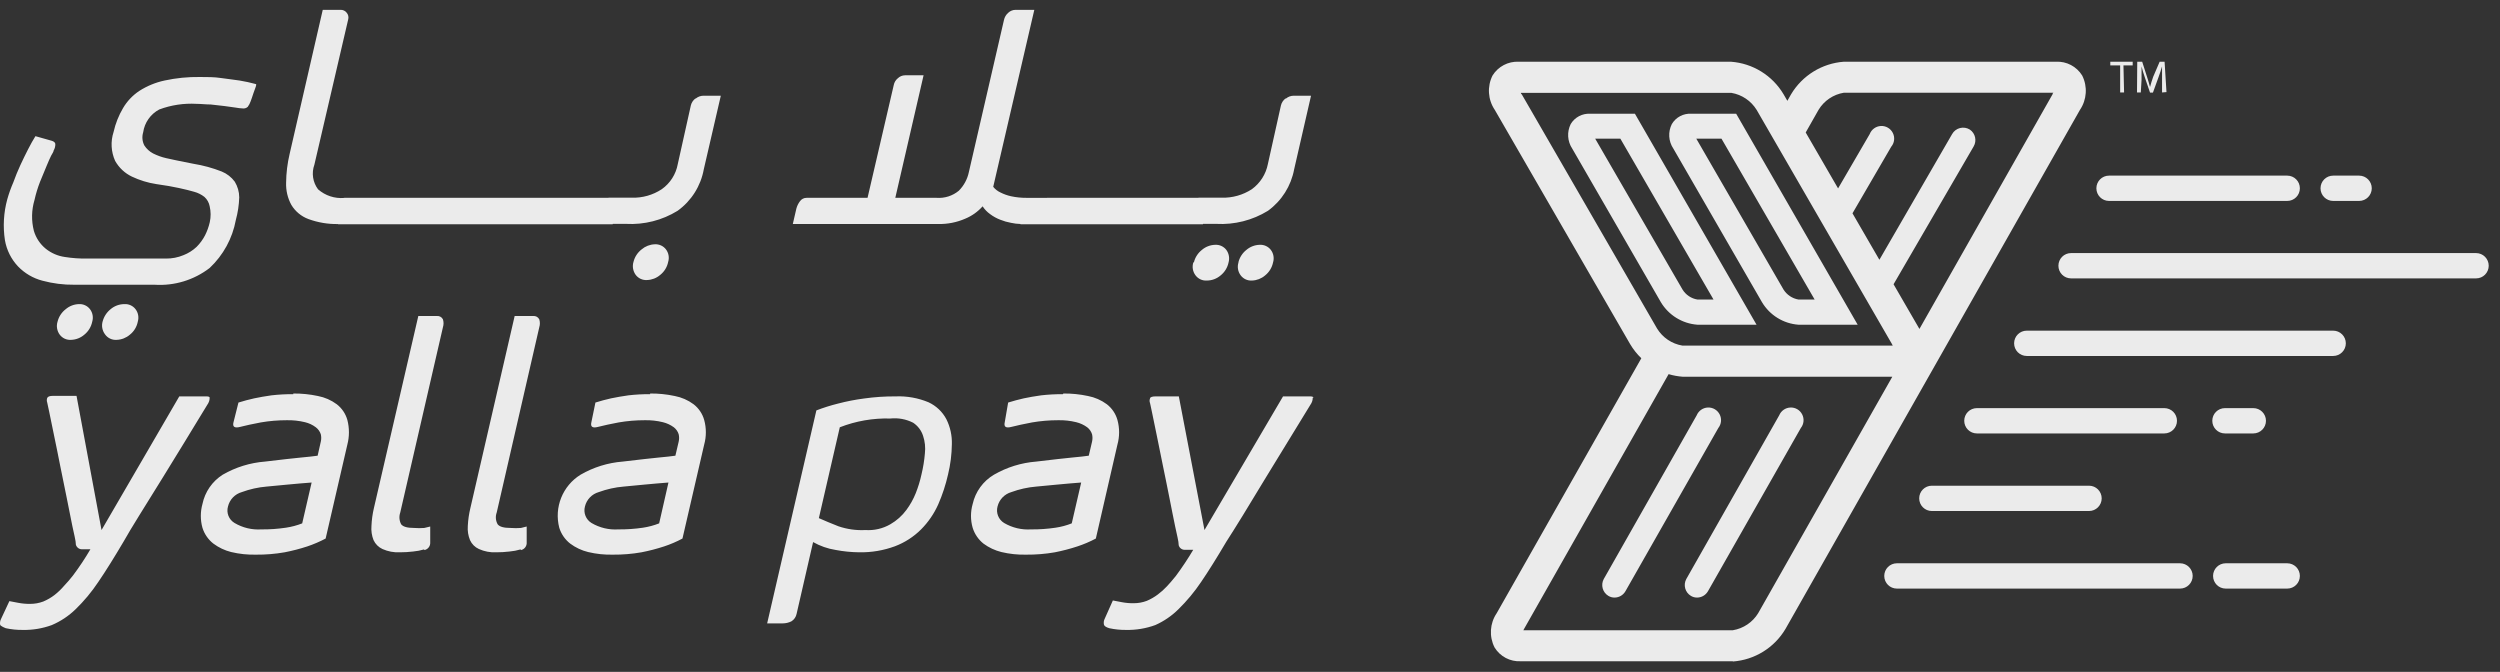 <?xml version="1.0" encoding="UTF-8"?>
<svg width="160px" height="43px" viewBox="0 0 160 43" version="1.1" xmlns="http://www.w3.org/2000/svg" xmlns:xlink="http://www.w3.org/1999/xlink">
    <rect x="0" y="0" width="160" height="43" fill="#333333" stroke="none"/>
    <!-- Generator: Sketch 56.2 (81672) - https://sketch.com -->
    <title>logo(dark)</title>
    <desc>Created with Sketch.</desc>
    <g id="Desktop-Ar" stroke="none" stroke-width="1" fill="none" fill-rule="evenodd" opacity="0.9">
        <g id="Buy-Card-[Information]" transform="translate(-1144, -38)" fill="#FFFFFF" fill-rule="nonzero">
            <g id="logo(light)" transform="translate(1144, 38.63)">
                <path d="M117.637,11.428 L119.66,7.953 C119.775,7.653 120.057,7.449 120.379,7.433 C120.7,7.418 121,7.594 121.143,7.883 C121.286,8.171 121.244,8.517 121.037,8.763 L118.559,13.022 L120.281,15.996 L124.934,7.953 C125.042,7.76 125.224,7.62 125.438,7.565 C125.652,7.51 125.88,7.545 126.068,7.662 C126.423,7.902 126.53,8.378 126.311,8.747 L121.188,17.563 L122.828,20.395 C122.833,20.403 122.839,20.412 122.845,20.42 L131.365,5.402 C131.365,5.402 131.365,5.329 131.422,5.304 L118.008,5.304 C117.334,5.414 116.742,5.814 116.388,6.398 L115.565,7.849 L117.637,11.428 Z M106.791,23.315 L97.547,39.608 L97.491,39.713 L97.466,39.705 L110.904,39.705 C111.578,39.593 112.169,39.194 112.524,38.612 L121.108,23.481 L107.697,23.481 C107.386,23.458 107.083,23.402 106.791,23.315 Z M114.391,5.823 L114.63,5.402 C115.35,4.199 116.61,3.422 118.008,3.32 L131.584,3.32 C132.262,3.287 132.904,3.625 133.26,4.203 C133.615,4.909 133.559,5.752 133.115,6.406 L114.274,39.616 C113.561,40.823 112.302,41.603 110.904,41.706 L110.904,41.69 L97.329,41.69 C96.65,41.726 96.006,41.387 95.652,40.807 C95.295,40.105 95.347,39.264 95.79,38.612 L105.045,22.298 C104.769,22.033 104.527,21.729 104.327,21.391 L95.668,6.406 C95.224,5.752 95.168,4.909 95.522,4.203 C95.88,3.626 96.521,3.289 97.199,3.32 L110.775,3.32 C112.175,3.42 113.438,4.201 114.152,5.41 L114.391,5.823 Z M108.612,37.615 C108.475,37.616 108.341,37.579 108.223,37.51 C107.847,37.288 107.714,36.808 107.924,36.425 L113.869,25.951 C113.989,25.659 114.269,25.464 114.585,25.451 C114.901,25.438 115.195,25.61 115.339,25.892 C115.483,26.173 115.45,26.513 115.254,26.761 L109.309,37.21 C109.165,37.459 108.9,37.614 108.612,37.615 Z M103.331,37.615 C103.194,37.616 103.06,37.579 102.942,37.51 C102.566,37.288 102.433,36.808 102.642,36.425 L108.588,25.951 C108.708,25.659 108.988,25.464 109.304,25.451 C109.62,25.438 109.914,25.61 110.058,25.892 C110.202,26.173 110.169,26.513 109.973,26.761 L104.027,37.21 C103.884,37.459 103.618,37.614 103.331,37.615 Z M97.337,5.313 C97.337,5.313 97.337,5.377 97.394,5.41 L106.052,20.395 C106.408,20.977 106.999,21.376 107.672,21.488 L121.135,21.488 C121.122,21.454 121.105,21.422 121.086,21.391 L112.427,6.406 C112.07,5.825 111.48,5.426 110.807,5.313 L97.337,5.313 Z M112.419,20.152 L108.636,20.152 C107.668,20.081 106.794,19.543 106.295,18.71 L100.625,8.885 C100.311,8.414 100.274,7.811 100.528,7.305 C100.788,6.874 101.265,6.622 101.768,6.649 L104.635,6.649 L112.419,20.152 Z M102.092,8.245 L107.681,17.9 C107.891,18.242 108.24,18.476 108.636,18.54 L109.665,18.54 L103.703,8.245 L102.092,8.245 Z M118.891,20.152 L115.1,20.152 C114.134,20.08 113.264,19.542 112.767,18.71 L107.097,8.885 C106.779,8.415 106.742,7.81 107,7.305 C107.26,6.87 107.742,6.617 108.248,6.649 L111.115,6.649 L118.891,20.152 Z M108.563,8.245 L114.144,17.9 C114.357,18.239 114.705,18.472 115.1,18.54 L116.137,18.54 L110.175,8.245 L108.563,8.245 Z M146.382,12.23 L134.978,12.23 C134.53,12.23 134.168,11.867 134.168,11.42 C134.168,10.973 134.53,10.61 134.978,10.61 L146.382,10.61 C146.83,10.61 147.192,10.973 147.192,11.42 C147.192,11.867 146.83,12.23 146.382,12.23 Z M150.983,12.23 L149.323,12.23 C148.875,12.23 148.513,11.867 148.513,11.42 C148.513,10.973 148.875,10.61 149.323,10.61 L150.983,10.61 C151.43,10.61 151.793,10.973 151.793,11.42 C151.793,11.867 151.43,12.23 150.983,12.23 Z M158.468,17.187 L132.548,17.187 C132.1,17.187 131.738,16.825 131.738,16.377 C131.738,15.93 132.1,15.567 132.548,15.567 L158.468,15.567 C158.915,15.567 159.278,15.93 159.278,16.377 C159.278,16.825 158.915,17.187 158.468,17.187 Z M149.323,22.152 L129.713,22.152 C129.265,22.152 128.903,21.79 128.903,21.342 C128.903,20.895 129.265,20.532 129.713,20.532 L149.323,20.532 C149.77,20.532 150.133,20.895 150.133,21.342 C150.133,21.79 149.77,22.152 149.323,22.152 Z M138.517,27.11 L126.521,27.11 C126.074,27.11 125.711,26.747 125.711,26.3 C125.711,25.852 126.074,25.49 126.521,25.49 L138.517,25.49 C138.965,25.49 139.327,25.852 139.327,26.3 C139.327,26.747 138.965,27.11 138.517,27.11 Z M144.212,27.11 L142.397,27.11 C141.95,27.11 141.587,26.747 141.587,26.3 C141.587,25.852 141.95,25.49 142.397,25.49 L144.212,25.49 C144.659,25.49 145.022,25.852 145.022,26.3 C145.022,26.747 144.659,27.11 144.212,27.11 Z M133.698,32.075 L123.638,32.075 C123.19,32.075 122.828,31.712 122.828,31.265 C122.828,30.818 123.19,30.455 123.638,30.455 L133.698,30.455 C134.145,30.455 134.508,30.818 134.508,31.265 C134.508,31.712 134.145,32.075 133.698,32.075 Z M139.522,37.04 L121.402,37.04 C120.955,37.04 120.592,36.678 120.592,36.23 C120.592,35.783 120.955,35.42 121.402,35.42 L139.522,35.42 C139.969,35.42 140.332,35.783 140.332,36.23 C140.332,36.678 139.969,37.04 139.522,37.04 Z M146.382,37.04 L142.446,37.04 C141.998,37.04 141.636,36.678 141.636,36.23 C141.636,35.783 141.998,35.42 142.446,35.42 L146.382,35.42 C146.83,35.42 147.192,35.783 147.192,36.23 C147.192,36.678 146.83,37.04 146.382,37.04 Z M138.371,5.288 L138.371,3.62 C138.307,3.846 138.226,4.089 138.128,4.357 L137.788,5.296 L137.602,5.296 L137.286,4.373 C137.189,4.098 137.116,3.846 137.059,3.62 L137.059,4.478 L137.011,5.288 L136.768,5.288 L136.784,3.32 L137.1,3.32 L137.408,4.284 C137.489,4.519 137.545,4.737 137.602,4.94 C137.651,4.737 137.723,4.527 137.804,4.284 L138.218,3.32 L138.533,3.32 L138.655,5.264 L138.371,5.288 Z M135.941,5.288 L135.69,5.288 L135.69,3.555 L135.059,3.555 L135.059,3.32 L136.492,3.32 L136.492,3.555 L135.901,3.555 L135.941,5.288 Z M76.7,12.031 L76.702,12.022 L78.193,12.022 C78.876,12.041 79.548,11.851 80.12,11.478 C80.65,11.092 81.015,10.521 81.142,9.878 L81.98,6.116 C82.023,5.939 82.127,5.782 82.273,5.672 L82.298,5.68 C82.434,5.565 82.605,5.499 82.784,5.496 L83.906,5.496 L82.826,10.204 C82.628,11.271 82.028,12.222 81.15,12.86 C80.158,13.47 79.004,13.762 77.841,13.698 L76.993,13.698 L76.987,13.723 L65.308,13.723 L65.312,13.705 C65.108,13.7 64.905,13.675 64.705,13.631 C64.467,13.588 64.234,13.521 64.01,13.43 C63.782,13.342 63.568,13.224 63.373,13.078 C63.181,12.943 63.016,12.772 62.887,12.575 C62.583,12.917 62.205,13.187 61.781,13.363 C61.233,13.603 60.638,13.721 60.039,13.706 L50.74,13.706 L50.966,12.726 C51.01,12.556 51.087,12.397 51.192,12.257 C51.289,12.112 51.454,12.027 51.628,12.031 L55.523,12.031 L57.199,4.818 C57.232,4.642 57.327,4.485 57.467,4.374 C57.589,4.257 57.751,4.192 57.919,4.189 L59.109,4.189 L57.299,12.031 L59.938,12.031 C60.454,12.069 60.964,11.907 61.363,11.578 C61.69,11.25 61.914,10.834 62.008,10.38 L64.253,0.654 C64.29,0.475 64.384,0.313 64.521,0.193 C64.647,0.071 64.815,0.002 64.99,0 L66.196,0 L63.566,11.327 C63.69,11.481 63.847,11.604 64.027,11.687 C64.242,11.796 64.47,11.878 64.705,11.93 C65.033,12 65.367,12.034 65.702,12.032 L67.662,12.031 L76.7,12.031 Z M38.942,12.031 L38.944,12.022 L40.427,12.022 C41.11,12.045 41.784,11.855 42.354,11.478 C42.891,11.098 43.258,10.524 43.376,9.878 L44.214,6.116 C44.257,5.939 44.361,5.782 44.507,5.672 L44.524,5.68 C44.66,5.565 44.831,5.499 45.01,5.496 L46.132,5.496 L45.043,10.204 C44.85,11.273 44.249,12.225 43.368,12.86 C42.379,13.47 41.227,13.762 40.067,13.698 L39.218,13.698 L39.212,13.723 L21.636,13.723 L21.64,13.709 C20.991,13.721 20.345,13.612 19.735,13.388 C19.28,13.218 18.896,12.899 18.646,12.483 C18.409,12.049 18.294,11.561 18.311,11.067 C18.317,10.444 18.393,9.823 18.537,9.216 L20.656,0 L21.796,0 C21.949,-0.006 22.096,0.063 22.189,0.185 C22.293,0.308 22.327,0.475 22.281,0.629 L20.12,9.911 C19.928,10.442 20.016,11.034 20.355,11.486 C20.815,11.89 21.42,12.089 22.028,12.038 L22.03,12.031 L38.942,12.031 L38.942,12.031 Z M16.4,4.776 C16.4,4.893 16.3,5.077 16.225,5.32 C16.149,5.563 16.082,5.739 16.04,5.856 C15.997,5.982 15.935,6.101 15.856,6.208 C15.767,6.289 15.648,6.325 15.529,6.309 C15.383,6.302 15.237,6.285 15.094,6.258 L14.373,6.158 L13.485,6.057 C13.167,6.057 12.865,6.016 12.58,6.016 C11.768,5.969 10.955,6.091 10.193,6.376 C9.634,6.671 9.251,7.216 9.162,7.842 C9.077,8.12 9.104,8.421 9.238,8.68 C9.378,8.895 9.571,9.071 9.799,9.191 C10.065,9.324 10.346,9.426 10.637,9.492 C10.955,9.568 11.533,9.685 12.379,9.852 C12.998,9.952 13.605,10.117 14.189,10.347 C14.523,10.483 14.813,10.709 15.027,11 C15.211,11.303 15.31,11.651 15.311,12.005 C15.295,12.493 15.222,12.976 15.094,13.446 C14.878,14.624 14.291,15.701 13.418,16.521 C12.411,17.294 11.158,17.675 9.891,17.593 L4.756,17.593 C4.066,17.601 3.378,17.513 2.712,17.334 C2.118,17.178 1.579,16.862 1.153,16.42 C0.716,15.956 0.424,15.374 0.316,14.745 C0.181,13.87 0.232,12.976 0.466,12.123 C0.57,11.754 0.699,11.393 0.852,11.042 C0.986,10.668 1.137,10.299 1.304,9.936 C1.472,9.576 1.639,9.232 1.798,8.923 C1.958,8.613 2.117,8.319 2.268,8.085 L3.306,8.378 C3.449,8.42 3.524,8.487 3.541,8.579 C3.546,8.729 3.508,8.877 3.432,9.006 C3.432,9.082 3.348,9.191 3.273,9.333 C3.197,9.475 3.105,9.702 2.98,9.995 C2.854,10.288 2.712,10.64 2.561,11.009 C2.414,11.384 2.297,11.771 2.209,12.165 C2.016,12.808 2.001,13.491 2.167,14.142 C2.299,14.593 2.565,14.993 2.929,15.289 C3.282,15.572 3.705,15.755 4.152,15.817 C4.629,15.893 5.111,15.926 5.593,15.918 L10.62,15.918 C11.005,15.922 11.387,15.848 11.743,15.7 C12.053,15.579 12.337,15.4 12.58,15.172 C12.799,14.953 12.983,14.702 13.125,14.427 C13.259,14.161 13.36,13.879 13.426,13.589 C13.5,13.252 13.497,12.903 13.418,12.567 C13.374,12.337 13.256,12.128 13.083,11.972 C12.889,11.821 12.667,11.709 12.429,11.645 C12.17,11.57 11.843,11.486 11.449,11.402 C11.056,11.318 10.612,11.235 10,11.151 C9.46,11.068 8.935,10.907 8.442,10.673 C7.989,10.457 7.615,10.106 7.369,9.668 C7.106,9.085 7.07,8.425 7.269,7.817 C7.389,7.28 7.593,6.766 7.872,6.292 C8.132,5.848 8.49,5.469 8.919,5.186 C9.411,4.871 9.956,4.647 10.528,4.524 C11.271,4.362 12.03,4.287 12.79,4.298 C13.267,4.298 13.728,4.298 14.155,4.365 C14.583,4.432 14.993,4.466 15.336,4.524 C15.686,4.582 16.033,4.657 16.375,4.751 L16.4,4.776 Z M4.203,19.16 C4.437,18.959 4.732,18.844 5.041,18.833 C5.32,18.815 5.591,18.937 5.761,19.16 C5.932,19.387 5.985,19.683 5.903,19.956 C5.836,20.286 5.655,20.583 5.392,20.793 C5.158,20.994 4.863,21.11 4.555,21.12 C4.272,21.142 3.998,21.019 3.826,20.793 C3.647,20.553 3.594,20.242 3.683,19.956 C3.762,19.64 3.945,19.359 4.203,19.16 Z M6.565,19.956 C6.645,19.642 6.824,19.363 7.076,19.16 C7.322,18.95 7.633,18.835 7.956,18.833 C8.236,18.815 8.506,18.937 8.676,19.16 C8.848,19.387 8.9,19.683 8.819,19.956 C8.755,20.287 8.574,20.585 8.308,20.793 C8.074,20.994 7.778,21.11 7.47,21.12 C7.172,21.143 6.885,21.006 6.716,20.76 C6.538,20.519 6.485,20.208 6.574,19.922 L6.565,19.956 Z M41.064,15.331 C41.298,15.131 41.593,15.016 41.902,15.005 C42.181,14.986 42.452,15.109 42.622,15.331 C42.793,15.559 42.846,15.854 42.764,16.127 C42.699,16.458 42.518,16.755 42.253,16.965 C42.019,17.166 41.724,17.281 41.416,17.292 C41.133,17.313 40.859,17.19 40.687,16.965 C40.51,16.724 40.457,16.413 40.544,16.127 C40.623,15.811 40.806,15.531 41.064,15.331 Z M76.409,16.161 C76.485,15.846 76.665,15.566 76.92,15.365 C77.154,15.164 77.449,15.049 77.757,15.038 C78.04,15.017 78.314,15.14 78.486,15.365 C78.653,15.595 78.705,15.888 78.629,16.161 C78.562,16.491 78.381,16.788 78.118,16.998 C77.872,17.208 77.561,17.324 77.238,17.325 C76.958,17.344 76.688,17.221 76.518,16.998 C76.335,16.76 76.282,16.446 76.375,16.161 L76.409,16.161 Z M79.257,16.161 C79.334,15.846 79.513,15.566 79.768,15.365 C80.002,15.164 80.297,15.049 80.606,15.038 C80.888,15.017 81.163,15.14 81.335,15.365 C81.506,15.592 81.559,15.888 81.477,16.161 C81.41,16.491 81.229,16.788 80.966,16.998 C80.732,17.199 80.436,17.314 80.128,17.325 C79.849,17.344 79.578,17.221 79.408,16.998 C79.225,16.76 79.172,16.446 79.265,16.161 L79.257,16.161 Z M13.418,24.823 C13.418,24.882 13.418,24.999 13.334,25.167 L12.664,26.264 C12.287,26.884 11.541,28.115 10.402,29.958 C9.263,31.802 8.392,33.167 7.906,34.038 C7.311,35.044 6.775,35.907 6.289,36.619 C5.869,37.249 5.383,37.833 4.839,38.361 C4.398,38.79 3.881,39.134 3.315,39.375 C2.717,39.594 2.083,39.699 1.447,39.685 C1.086,39.689 0.726,39.652 0.374,39.576 C0.173,39.5 0.064,39.425 0.014,39.375 C-0.016,39.244 0.002,39.108 0.064,38.989 L0.6,37.842 L1.17,37.951 C1.421,37.999 1.677,38.021 1.932,38.018 C2.219,38.019 2.502,37.967 2.77,37.867 C3.024,37.76 3.263,37.622 3.482,37.456 C3.708,37.279 3.916,37.08 4.102,36.862 C4.303,36.651 4.493,36.43 4.672,36.2 C5.075,35.663 5.447,35.103 5.786,34.524 L5.242,34.524 C5.062,34.523 4.905,34.404 4.856,34.231 C4.856,33.971 4.739,33.578 4.63,33.033 C4.521,32.488 4.404,31.894 4.27,31.232 C4.136,30.57 3.993,29.883 3.851,29.171 C3.708,28.459 3.583,27.814 3.457,27.227 C3.331,26.641 3.239,26.155 3.156,25.761 C3.072,25.368 3.03,25.158 3.022,25.133 C2.987,25.038 2.987,24.934 3.022,24.84 C3.063,24.748 3.181,24.706 3.373,24.706 L4.898,24.706 L6.498,33.293 L11.474,24.739 L13.15,24.739 C13.301,24.739 13.393,24.739 13.426,24.823 L13.418,24.823 Z M18.771,24.555 C19.301,24.55 19.829,24.603 20.346,24.714 C20.783,24.797 21.196,24.977 21.553,25.242 C21.881,25.496 22.119,25.848 22.231,26.247 C22.365,26.764 22.365,27.306 22.231,27.822 L20.841,33.837 C20.464,34.036 20.072,34.204 19.668,34.34 C19.193,34.496 18.709,34.621 18.218,34.717 C17.615,34.822 17.004,34.873 16.392,34.868 C15.854,34.881 15.316,34.825 14.792,34.7 C14.383,34.597 13.999,34.415 13.661,34.164 C13.328,33.906 13.083,33.552 12.957,33.15 C12.818,32.652 12.818,32.124 12.957,31.626 C13.117,30.85 13.586,30.172 14.256,29.749 C15.084,29.271 16.009,28.985 16.962,28.911 C18.034,28.786 18.805,28.693 19.266,28.652 C19.726,28.61 20.103,28.568 20.329,28.534 L20.531,27.638 C20.568,27.481 20.568,27.317 20.531,27.16 C20.472,26.984 20.361,26.829 20.212,26.716 C20.006,26.56 19.769,26.449 19.517,26.39 C19.139,26.298 18.75,26.256 18.361,26.264 C17.799,26.263 17.239,26.31 16.685,26.406 C16.157,26.507 15.722,26.599 15.37,26.691 C15.018,26.783 14.867,26.691 14.943,26.398 L15.261,25.133 C15.588,25.032 15.923,24.94 16.266,24.865 C16.61,24.79 16.97,24.731 17.372,24.672 C17.837,24.619 18.304,24.593 18.771,24.597 L18.771,24.555 Z M27.14,34.533 C26.911,34.601 26.675,34.646 26.437,34.667 C26.159,34.7 25.879,34.717 25.599,34.717 C25.213,34.737 24.829,34.665 24.476,34.507 C24.225,34.391 24.023,34.189 23.907,33.938 C23.793,33.651 23.747,33.341 23.773,33.033 C23.789,32.643 23.842,32.256 23.932,31.877 L26.772,19.595 L27.945,19.595 C28.109,19.573 28.27,19.657 28.347,19.805 C28.4,19.971 28.4,20.15 28.347,20.316 L25.616,32.17 C25.529,32.419 25.55,32.692 25.674,32.924 C25.8,33.083 26.068,33.159 26.512,33.159 C26.727,33.176 26.942,33.176 27.157,33.159 L27.534,33.067 L27.534,34.08 C27.552,34.314 27.395,34.525 27.166,34.574 L27.14,34.533 Z M33.315,34.533 C33.085,34.601 32.849,34.646 32.611,34.667 C32.333,34.7 32.053,34.717 31.773,34.717 C31.388,34.738 31.003,34.666 30.651,34.507 C30.398,34.393 30.195,34.191 30.081,33.938 C29.964,33.651 29.915,33.342 29.939,33.033 C29.958,32.643 30.014,32.256 30.106,31.877 L32.938,19.595 L34.111,19.595 C34.275,19.573 34.436,19.657 34.513,19.805 C34.566,19.971 34.566,20.15 34.513,20.316 L31.79,32.17 C31.698,32.418 31.72,32.693 31.849,32.924 C31.974,33.083 32.242,33.159 32.686,33.159 C32.904,33.176 33.122,33.176 33.34,33.159 L33.708,33.067 L33.708,34.08 C33.727,34.311 33.574,34.521 33.348,34.574 L33.315,34.533 Z M41.608,24.555 C42.138,24.549 42.666,24.603 43.183,24.714 C43.62,24.797 44.033,24.977 44.39,25.242 C44.718,25.496 44.956,25.848 45.068,26.247 C45.21,26.763 45.21,27.307 45.068,27.822 L43.678,33.837 C43.302,34.038 42.909,34.206 42.505,34.34 C42.03,34.496 41.546,34.621 41.055,34.717 C40.453,34.823 39.841,34.873 39.229,34.868 C38.694,34.881 38.159,34.825 37.637,34.7 C37.226,34.599 36.838,34.417 36.498,34.164 C36.165,33.906 35.92,33.552 35.794,33.15 C35.453,31.84 36.007,30.46 37.16,29.749 C37.985,29.272 38.907,28.985 39.857,28.911 C40.938,28.786 41.701,28.693 42.161,28.652 C42.622,28.61 42.999,28.568 43.225,28.534 L43.435,27.638 C43.472,27.481 43.472,27.317 43.435,27.16 C43.379,26.984 43.271,26.829 43.125,26.716 C42.914,26.562 42.675,26.451 42.421,26.39 C42.043,26.297 41.654,26.255 41.265,26.264 C40.703,26.263 40.143,26.31 39.589,26.406 C39.062,26.507 38.626,26.599 38.274,26.691 C37.922,26.783 37.78,26.691 37.847,26.398 L38.107,25.133 C38.433,25.032 38.76,24.94 39.104,24.865 C39.447,24.79 39.816,24.731 40.218,24.672 C40.679,24.619 41.144,24.593 41.608,24.597 L41.608,24.555 Z M52.248,25.636 C52.699,25.462 53.161,25.316 53.63,25.2 C54.181,25.055 54.741,24.946 55.306,24.873 C55.974,24.779 56.649,24.734 57.325,24.739 C58.045,24.71 58.762,24.839 59.427,25.116 C59.915,25.343 60.315,25.722 60.567,26.197 C60.815,26.693 60.935,27.243 60.919,27.797 C60.911,28.449 60.83,29.098 60.676,29.732 C60.527,30.39 60.317,31.032 60.047,31.651 C59.781,32.246 59.41,32.788 58.95,33.251 C58.474,33.726 57.903,34.094 57.274,34.332 C56.545,34.6 55.773,34.731 54.996,34.717 C54.487,34.712 53.979,34.662 53.479,34.566 C52.973,34.486 52.485,34.315 52.038,34.063 L50.983,38.654 C50.944,38.852 50.826,39.025 50.656,39.132 C50.482,39.22 50.29,39.266 50.095,39.266 L49.098,39.266 L52.248,25.636 Z M68.056,24.555 C68.585,24.549 69.114,24.603 69.631,24.714 C70.068,24.797 70.48,24.977 70.838,25.242 C71.166,25.496 71.404,25.848 71.516,26.247 C71.658,26.763 71.658,27.307 71.516,27.822 L70.134,33.837 C69.755,34.038 69.36,34.206 68.953,34.34 C68.481,34.496 67.999,34.621 67.512,34.717 C66.906,34.823 66.292,34.873 65.677,34.868 C65.141,34.881 64.606,34.824 64.085,34.7 C63.674,34.597 63.287,34.415 62.946,34.164 C62.618,33.903 62.376,33.55 62.251,33.15 C62.107,32.652 62.107,32.124 62.251,31.626 C62.426,30.838 62.921,30.159 63.616,29.749 C64.444,29.271 65.369,28.985 66.322,28.911 C67.394,28.786 68.157,28.693 68.618,28.652 C69.078,28.61 69.455,28.568 69.681,28.534 L69.891,27.638 C69.928,27.481 69.928,27.317 69.891,27.16 C69.835,26.984 69.727,26.829 69.581,26.716 C69.37,26.562 69.131,26.451 68.877,26.39 C68.499,26.297 68.11,26.255 67.721,26.264 C67.16,26.263 66.599,26.311 66.046,26.406 C65.526,26.507 65.082,26.599 64.73,26.691 C64.378,26.783 64.236,26.691 64.303,26.398 L64.521,25.133 C64.848,25.032 65.183,24.94 65.518,24.865 C65.853,24.79 66.23,24.731 66.632,24.672 C67.094,24.619 67.558,24.594 68.023,24.597 L68.056,24.555 Z M84.015,24.823 C84.015,24.882 84.015,24.999 83.932,25.167 L83.261,26.264 L80.999,29.958 C79.882,31.813 79.045,33.173 78.486,34.038 C77.891,35.044 77.355,35.907 76.869,36.619 C76.447,37.247 75.961,37.831 75.42,38.361 C74.991,38.786 74.489,39.13 73.937,39.375 C73.339,39.593 72.706,39.698 72.069,39.685 C71.709,39.689 71.349,39.652 70.997,39.576 C70.796,39.517 70.678,39.442 70.653,39.35 C70.624,39.219 70.641,39.083 70.704,38.964 L71.223,37.8 L71.793,37.909 C72.044,37.957 72.299,37.98 72.555,37.976 C72.841,37.977 73.125,37.926 73.393,37.825 C73.646,37.718 73.885,37.58 74.105,37.414 C74.313,37.259 74.506,37.085 74.683,36.895 C74.85,36.719 75.043,36.493 75.253,36.233 C75.652,35.694 76.024,35.135 76.367,34.558 L75.822,34.558 C75.642,34.56 75.483,34.439 75.437,34.265 C75.437,34.005 75.32,33.611 75.211,33.067 C75.102,32.522 74.976,31.927 74.85,31.265 C74.725,30.604 74.574,29.917 74.432,29.204 C74.289,28.492 74.155,27.847 74.038,27.261 C73.92,26.674 73.812,26.189 73.736,25.795 C73.661,25.401 73.602,25.192 73.602,25.167 C73.563,25.073 73.563,24.967 73.602,24.873 C73.602,24.781 73.761,24.739 73.954,24.739 L75.445,24.739 L77.087,33.293 L82.114,24.739 L83.789,24.739 C83.94,24.739 84.032,24.739 84.066,24.823 L84.015,24.823 Z M19.944,30.252 L19.215,30.31 L18.378,30.386 L17.062,30.511 C16.521,30.556 15.988,30.675 15.479,30.863 C15.038,30.987 14.698,31.339 14.591,31.785 C14.474,32.191 14.647,32.624 15.01,32.84 C15.528,33.147 16.126,33.29 16.727,33.251 C17.254,33.257 17.781,33.22 18.302,33.142 C18.658,33.089 19.006,32.997 19.341,32.865 L19.944,30.252 Z M42.781,30.252 L42.061,30.31 L41.223,30.386 L39.916,30.511 C39.372,30.556 38.837,30.675 38.324,30.863 C37.883,30.987 37.544,31.339 37.436,31.785 C37.326,32.191 37.497,32.621 37.855,32.84 C38.373,33.147 38.972,33.29 39.573,33.251 C40.102,33.256 40.632,33.22 41.156,33.142 C41.509,33.088 41.854,32.996 42.186,32.865 L42.781,30.252 Z M52.407,32.53 C52.776,32.698 53.194,32.865 53.655,33.05 C54.212,33.241 54.801,33.324 55.389,33.293 C55.945,33.33 56.499,33.202 56.981,32.924 C57.385,32.692 57.736,32.378 58.012,32.003 C58.254,31.674 58.454,31.317 58.606,30.939 C58.762,30.547 58.886,30.144 58.975,29.732 C59.082,29.292 59.155,28.844 59.193,28.392 C59.238,28.011 59.198,27.624 59.076,27.261 C58.965,26.917 58.74,26.622 58.439,26.423 C57.989,26.195 57.483,26.102 56.981,26.155 C55.876,26.123 54.777,26.314 53.747,26.716 L52.407,32.53 Z M69.196,30.252 L68.475,30.31 L67.637,30.386 L66.322,30.511 C65.778,30.556 65.243,30.675 64.73,30.863 C64.29,30.989 63.951,31.34 63.842,31.785 C63.732,32.191 63.903,32.621 64.261,32.84 C64.782,33.147 65.384,33.29 65.987,33.251 C66.514,33.257 67.041,33.22 67.562,33.142 C67.915,33.089 68.261,32.997 68.592,32.865 L69.196,30.252 Z" id="logo"></path>
            </g>
        </g>
    </g>
</svg>